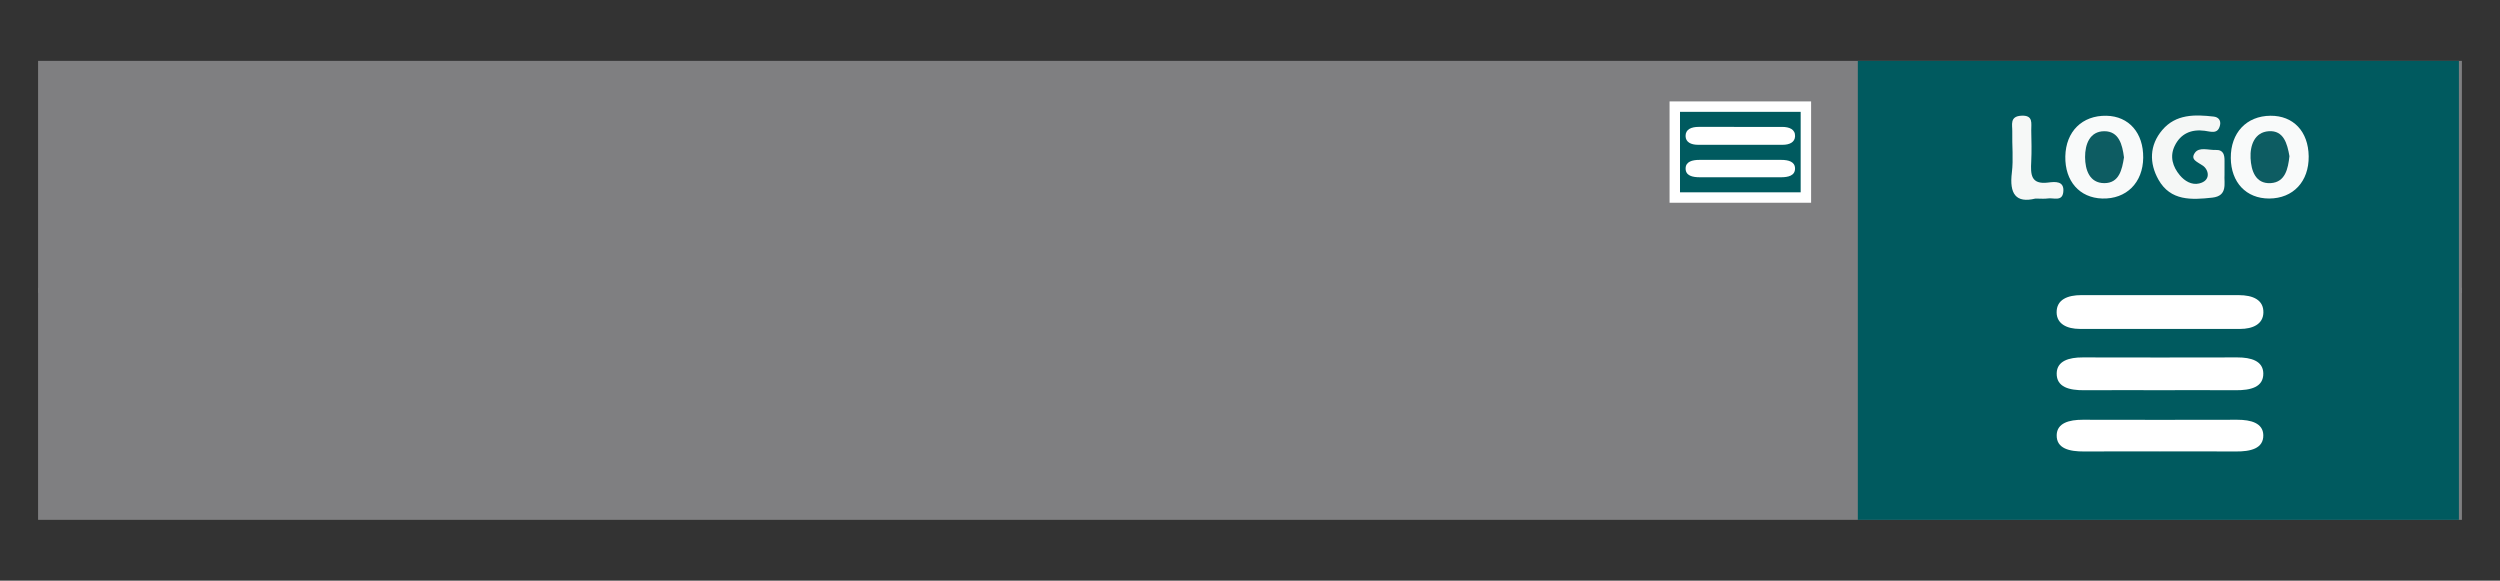 <?xml version="1.0" encoding="utf-8"?>
<!-- Generator: Adobe Illustrator 17.0.0, SVG Export Plug-In . SVG Version: 6.00 Build 0)  -->
<!DOCTYPE svg PUBLIC "-//W3C//DTD SVG 1.1//EN" "http://www.w3.org/Graphics/SVG/1.1/DTD/svg11.dtd">
<svg version="1.1" id="Layer_1" xmlns="http://www.w3.org/2000/svg" xmlns:xlink="http://www.w3.org/1999/xlink" x="0px" y="0px"
	 width="239.67px" height="55.67px" viewBox="-2.835 -2.835 239.67 55.67" enable-background="new -2.835 -2.835 239.67 55.67"
	 xml:space="preserve">
<rect x="-2.835" y="-2.835" width="239.67" height="55.67" fill="#333333" stroke="none"/>
<rect x="0.816" y="24.75" fill="#7F7F81" width="232.367" height="22.25"/>
<rect x="0.817" y="3" fill="#7F7F81" width="232.365" height="22.25"/>
<rect x="175.271" y="3" fill="#005A5F" width="57.625" height="44"/>
<g>
	<path fill="#FFFFFF" d="M204.237,34.571c-2.425,0-4.851-0.011-7.276,0.004c-1.398,0.009-2.658-0.283-2.625-1.63
		c0.029-1.188,1.186-1.519,2.496-1.515c4.94,0.012,9.881,0.013,14.821,0c1.314-0.003,2.466,0.334,2.491,1.52
		c0.028,1.345-1.234,1.635-2.632,1.625C209.087,34.56,206.662,34.571,204.237,34.571z"/>
	<path fill="#FFFFFF" d="M204.237,40.443c-2.425,0-4.851-0.011-7.276,0.004c-1.398,0.008-2.658-0.274-2.625-1.576
		c0.029-1.149,1.186-1.468,2.496-1.465c4.94,0.012,9.881,0.012,14.821,0c1.314-0.003,2.466,0.323,2.491,1.47
		c0.028,1.301-1.234,1.581-2.632,1.571C209.087,40.431,206.662,40.443,204.237,40.443z"/>
	<path fill="#FFFFFF" d="M204.253,25.458c2.516,0,5.03-0.002,7.546,0.001c1.329,0.002,2.391,0.441,2.353,1.688
		c-0.034,1.097-1.015,1.551-2.242,1.552c-5.12,0.003-10.24,0.005-15.36-0.002c-1.228-0.002-2.204-0.475-2.22-1.571
		c-0.018-1.244,1.052-1.669,2.379-1.669C199.222,25.458,201.737,25.458,204.253,25.458z"/>
</g>
<g>
	<g>
		<path fill="#F9FAFA" d="M195.163,12.165c0.044-2.392,1.62-3.95,3.944-3.902c2.151,0.044,3.549,1.643,3.523,4.025
			c-0.027,2.396-1.617,3.978-3.932,3.909C196.525,16.132,195.12,14.529,195.163,12.165z"/>
		<path fill="#F9FAFA" d="M218.494,12.145c0.034,2.419-1.488,4.046-3.788,4.052c-2.199,0.005-3.663-1.542-3.679-3.89
			c-0.017-2.411,1.503-4.027,3.803-4.045C217.027,8.246,218.461,9.765,218.494,12.145z"/>
		<path fill="#F5F7F6" d="M210.425,13.892c-0.061,0.833,0.345,2.056-1.181,2.221c-1.964,0.214-3.986,0.333-5.144-1.711
			c-0.908-1.603-0.875-3.317,0.356-4.77c1.305-1.539,3.125-1.498,4.937-1.29c0.468,0.054,0.695,0.382,0.605,0.809
			c-0.192,0.911-0.865,0.633-1.474,0.552c-1.285-0.172-2.313,0.271-2.882,1.462c-0.485,1.017-0.181,1.99,0.502,2.806
			c0.458,0.547,1.125,0.952,1.845,0.784c1.162-0.272,0.927-1.306,0.376-1.696c-0.537-0.382-1.25-0.577-0.779-1.246
			c0.413-0.588,1.304-0.244,1.986-0.273c0.756-0.032,0.863,0.481,0.854,1.076C210.42,13.002,210.425,13.389,210.425,13.892z"/>
		<path fill="#F6F8F7" d="M192.295,16.201c-1.877,0.466-2.507-0.462-2.257-2.486c0.159-1.297,0.008-2.63,0.04-3.946
			c0.016-0.631-0.272-1.451,0.871-1.512c1.178-0.064,0.933,0.753,0.948,1.402c0.023,1.006,0.047,2.016-0.003,3.02
			c-0.06,1.187-0.056,2.202,1.632,1.986c0.631-0.08,1.573-0.192,1.441,0.924c-0.11,0.932-0.953,0.513-1.498,0.602
			C193.167,16.241,192.85,16.201,192.295,16.201z"/>
	</g>
	<path fill="#0D5C62" d="M200.787,12.255c-0.184,1.17-0.46,2.474-1.893,2.467c-1.417-0.008-1.829-1.277-1.837-2.492
		c-0.008-1.228,0.453-2.484,1.844-2.485C200.301,9.744,200.633,11.027,200.787,12.255z"/>
	<path fill="#0D5C62" d="M216.65,12.135c-0.132,1.207-0.402,2.502-1.799,2.586c-1.444,0.087-1.872-1.186-1.929-2.395
		c-0.059-1.236,0.391-2.491,1.748-2.582C216.1,9.65,216.442,10.945,216.65,12.135z"/>
</g>
<g>
	<rect x="157.723" y="7.387" fill="#005A5F" stroke="#FFFFFF" stroke-miterlimit="10" width="12.569" height="8.715"/>
	<g>
		<path fill="#FFFFFF" d="M164.005,14.157c-1.284,0-2.569-0.006-3.853,0.002c-0.74,0.005-1.408-0.15-1.39-0.863
			c0.015-0.629,0.628-0.804,1.322-0.802c2.616,0.006,5.233,0.006,7.849,0c0.696-0.002,1.306,0.177,1.319,0.805
			c0.015,0.712-0.654,0.866-1.394,0.861C166.573,14.151,165.289,14.157,164.005,14.157z"/>
		<path fill="#FFFFFF" d="M164.013,9.331c1.332,0,2.664-0.001,3.996,0c0.704,0.001,1.266,0.234,1.246,0.894
			c-0.018,0.581-0.538,0.822-1.187,0.822c-2.712,0.002-5.423,0.003-8.135-0.001c-0.651-0.001-1.167-0.251-1.176-0.832
			c-0.01-0.659,0.557-0.884,1.26-0.884C161.349,9.331,162.681,9.331,164.013,9.331z"/>
	</g>
</g>
</svg>
